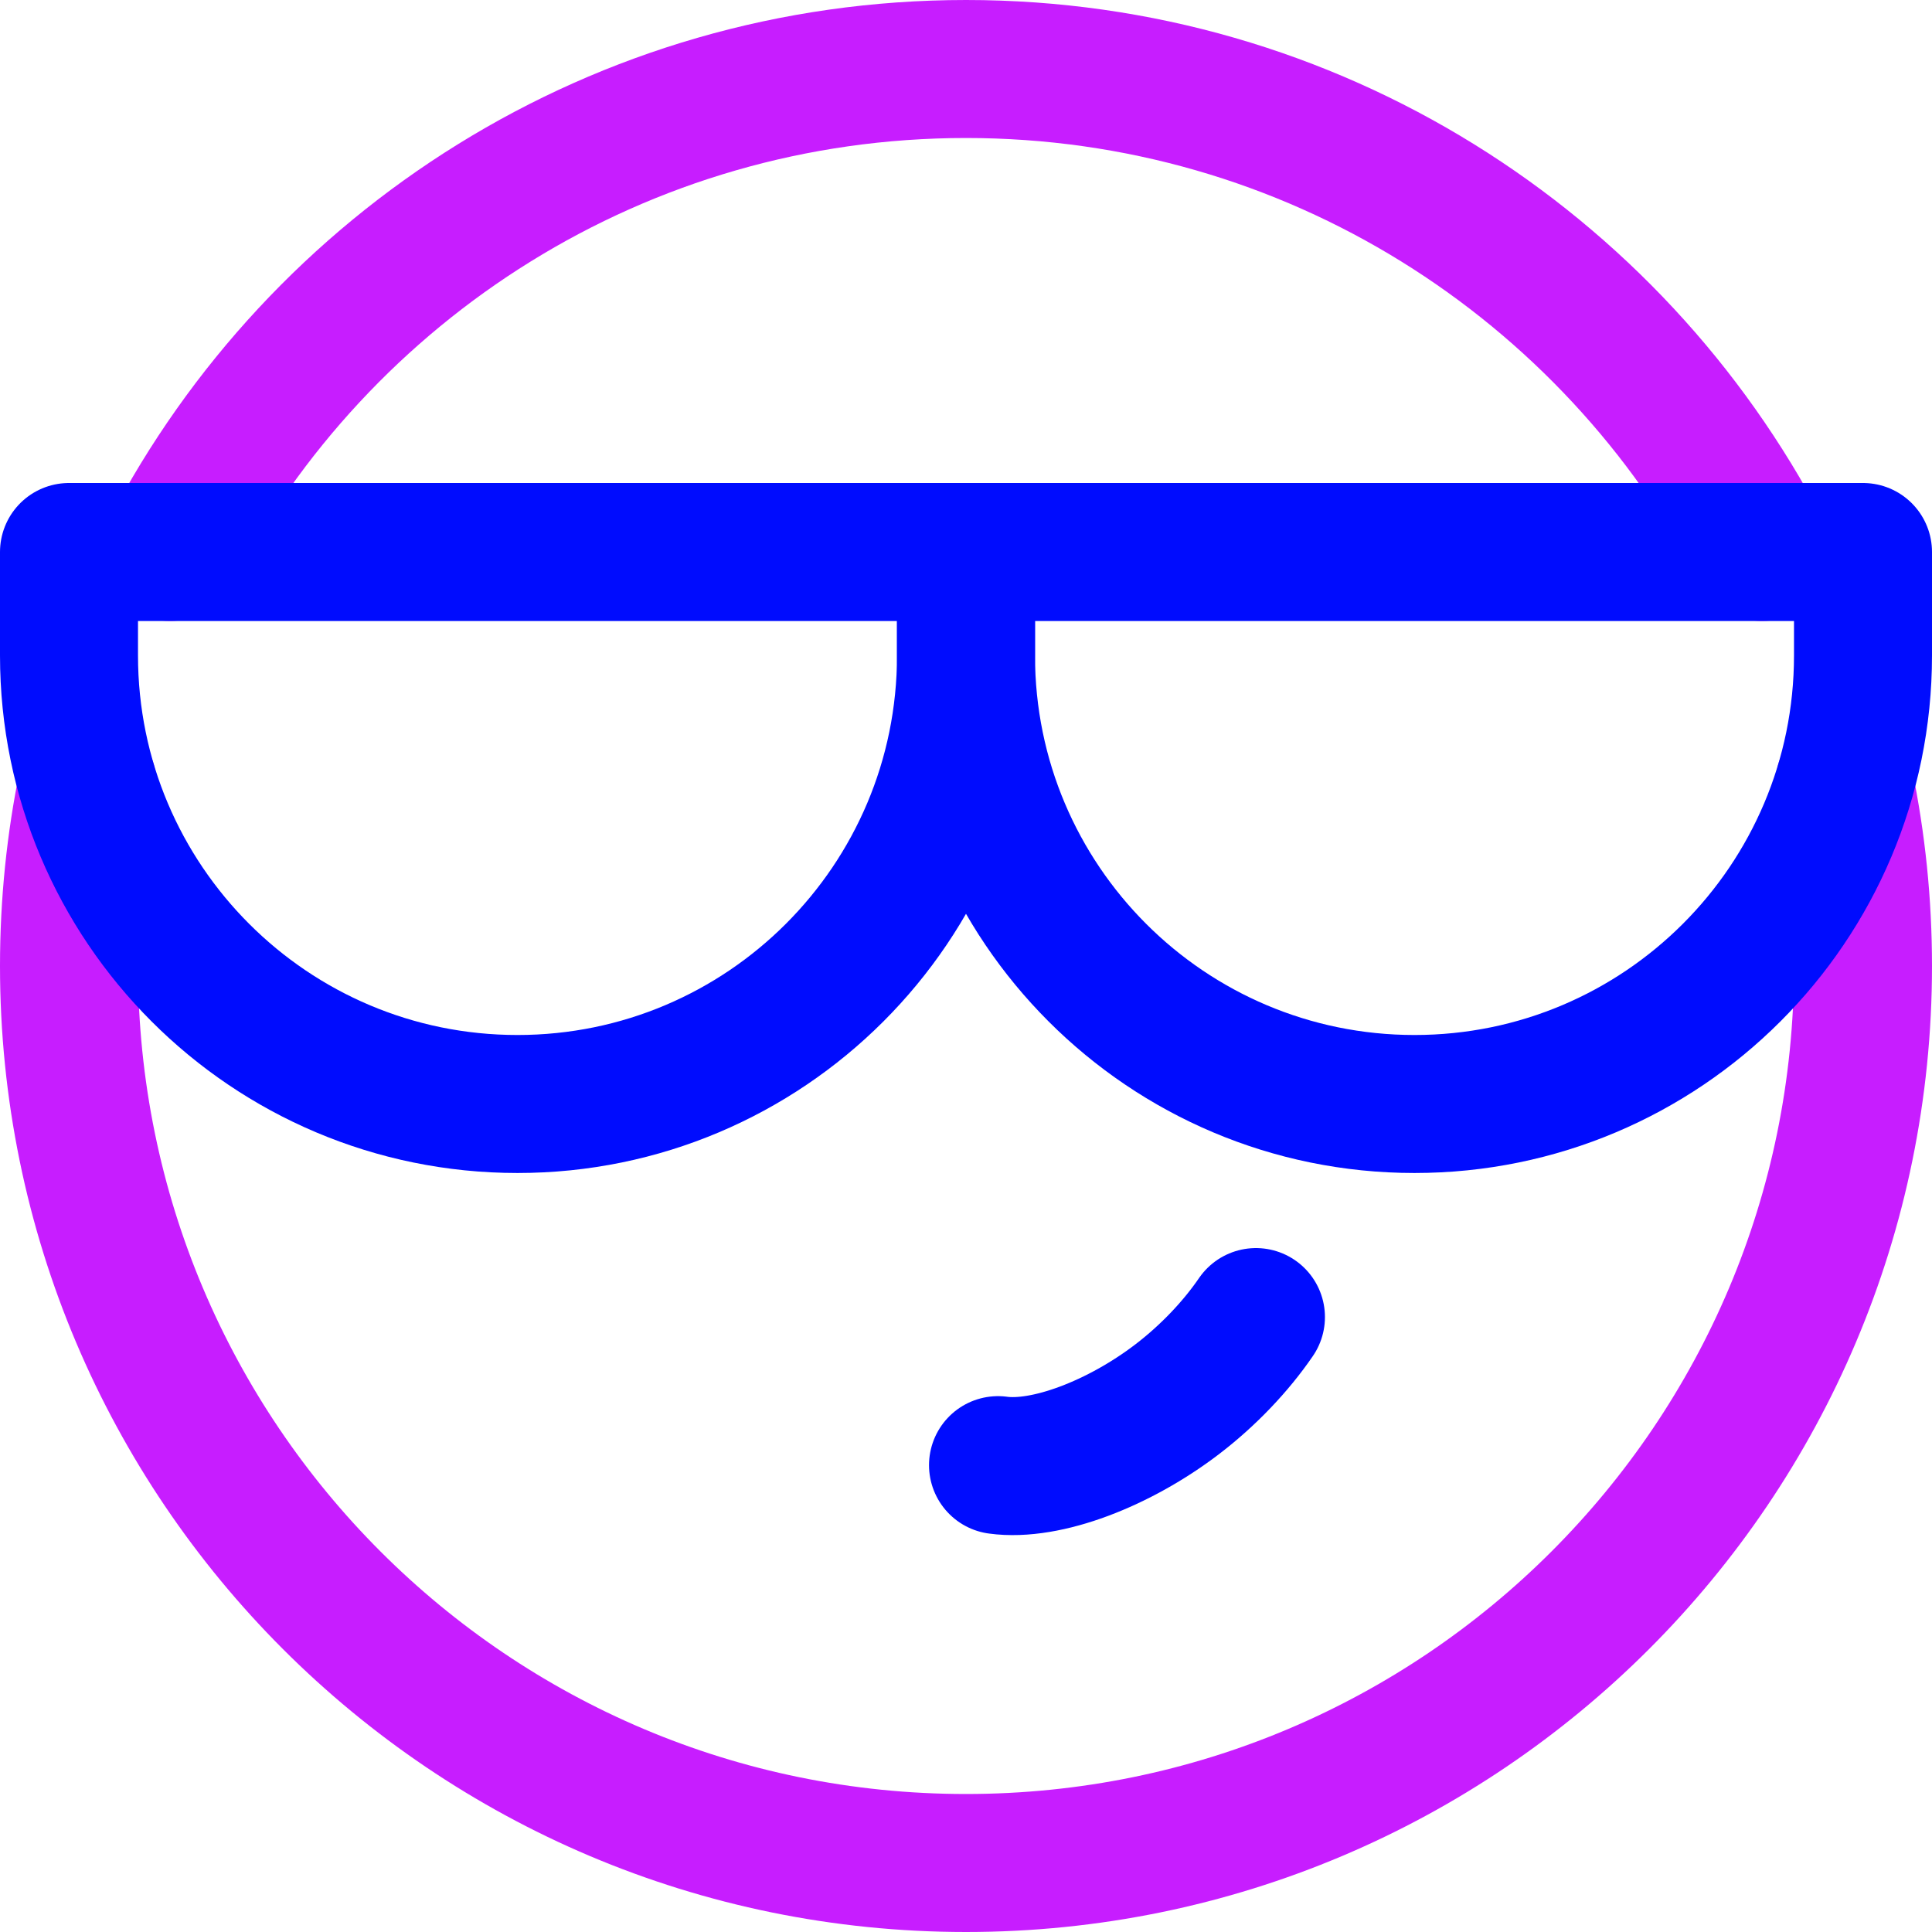 <svg xmlns="http://www.w3.org/2000/svg" fill="none" viewBox="0 0 14 14" id="Smiley-Cool--Streamline-Core-Neon">
  <desc>
    Smiley Cool Streamline Icon: https://streamlinehq.com
  </desc>
  <g id="smiley-cool">
    <path id="Vector 560" stroke="#000cfe" stroke-linecap="round" stroke-linejoin="round" d="M7.232 10.617c0.349 0.048 0.879 -0.157 1.299 -0.478 0.225 -0.172 0.425 -0.383 0.57 -0.595" stroke-width="1"></path>
    <path id="Vector" stroke="#c71dff" stroke-linecap="round" stroke-linejoin="round" d="M13.366 5.678C13.454 6.105 13.5 6.547 13.5 7c0 3.59 -2.91 6.5 -6.5 6.5C3.41 13.5 0.5 10.59 0.5 7c0 -0.453 0.046 -0.895 0.134 -1.322" stroke-width="1"></path>
    <path id="Vector_2" stroke="#c71dff" stroke-linecap="round" stroke-linejoin="round" d="M12.768 4C11.684 1.92 9.508 0.5 7 0.5 4.492 0.5 2.316 1.92 1.232 4" stroke-width="1"></path>
    <path id="Vector 885" stroke="#000cfe" stroke-linecap="round" stroke-linejoin="round" d="M0.5 4.75V4H7v0.75C7 6.545 5.545 8 3.75 8S0.5 6.545 0.5 4.75Z" stroke-width="1"></path>
    <path id="Vector 886" stroke="#000cfe" stroke-linecap="round" stroke-linejoin="round" d="M7 4.75V4h6.5v0.75C13.5 6.545 12.045 8 10.25 8 8.455 8 7 6.545 7 4.75Z" stroke-width="1"></path>
  </g>
</svg>